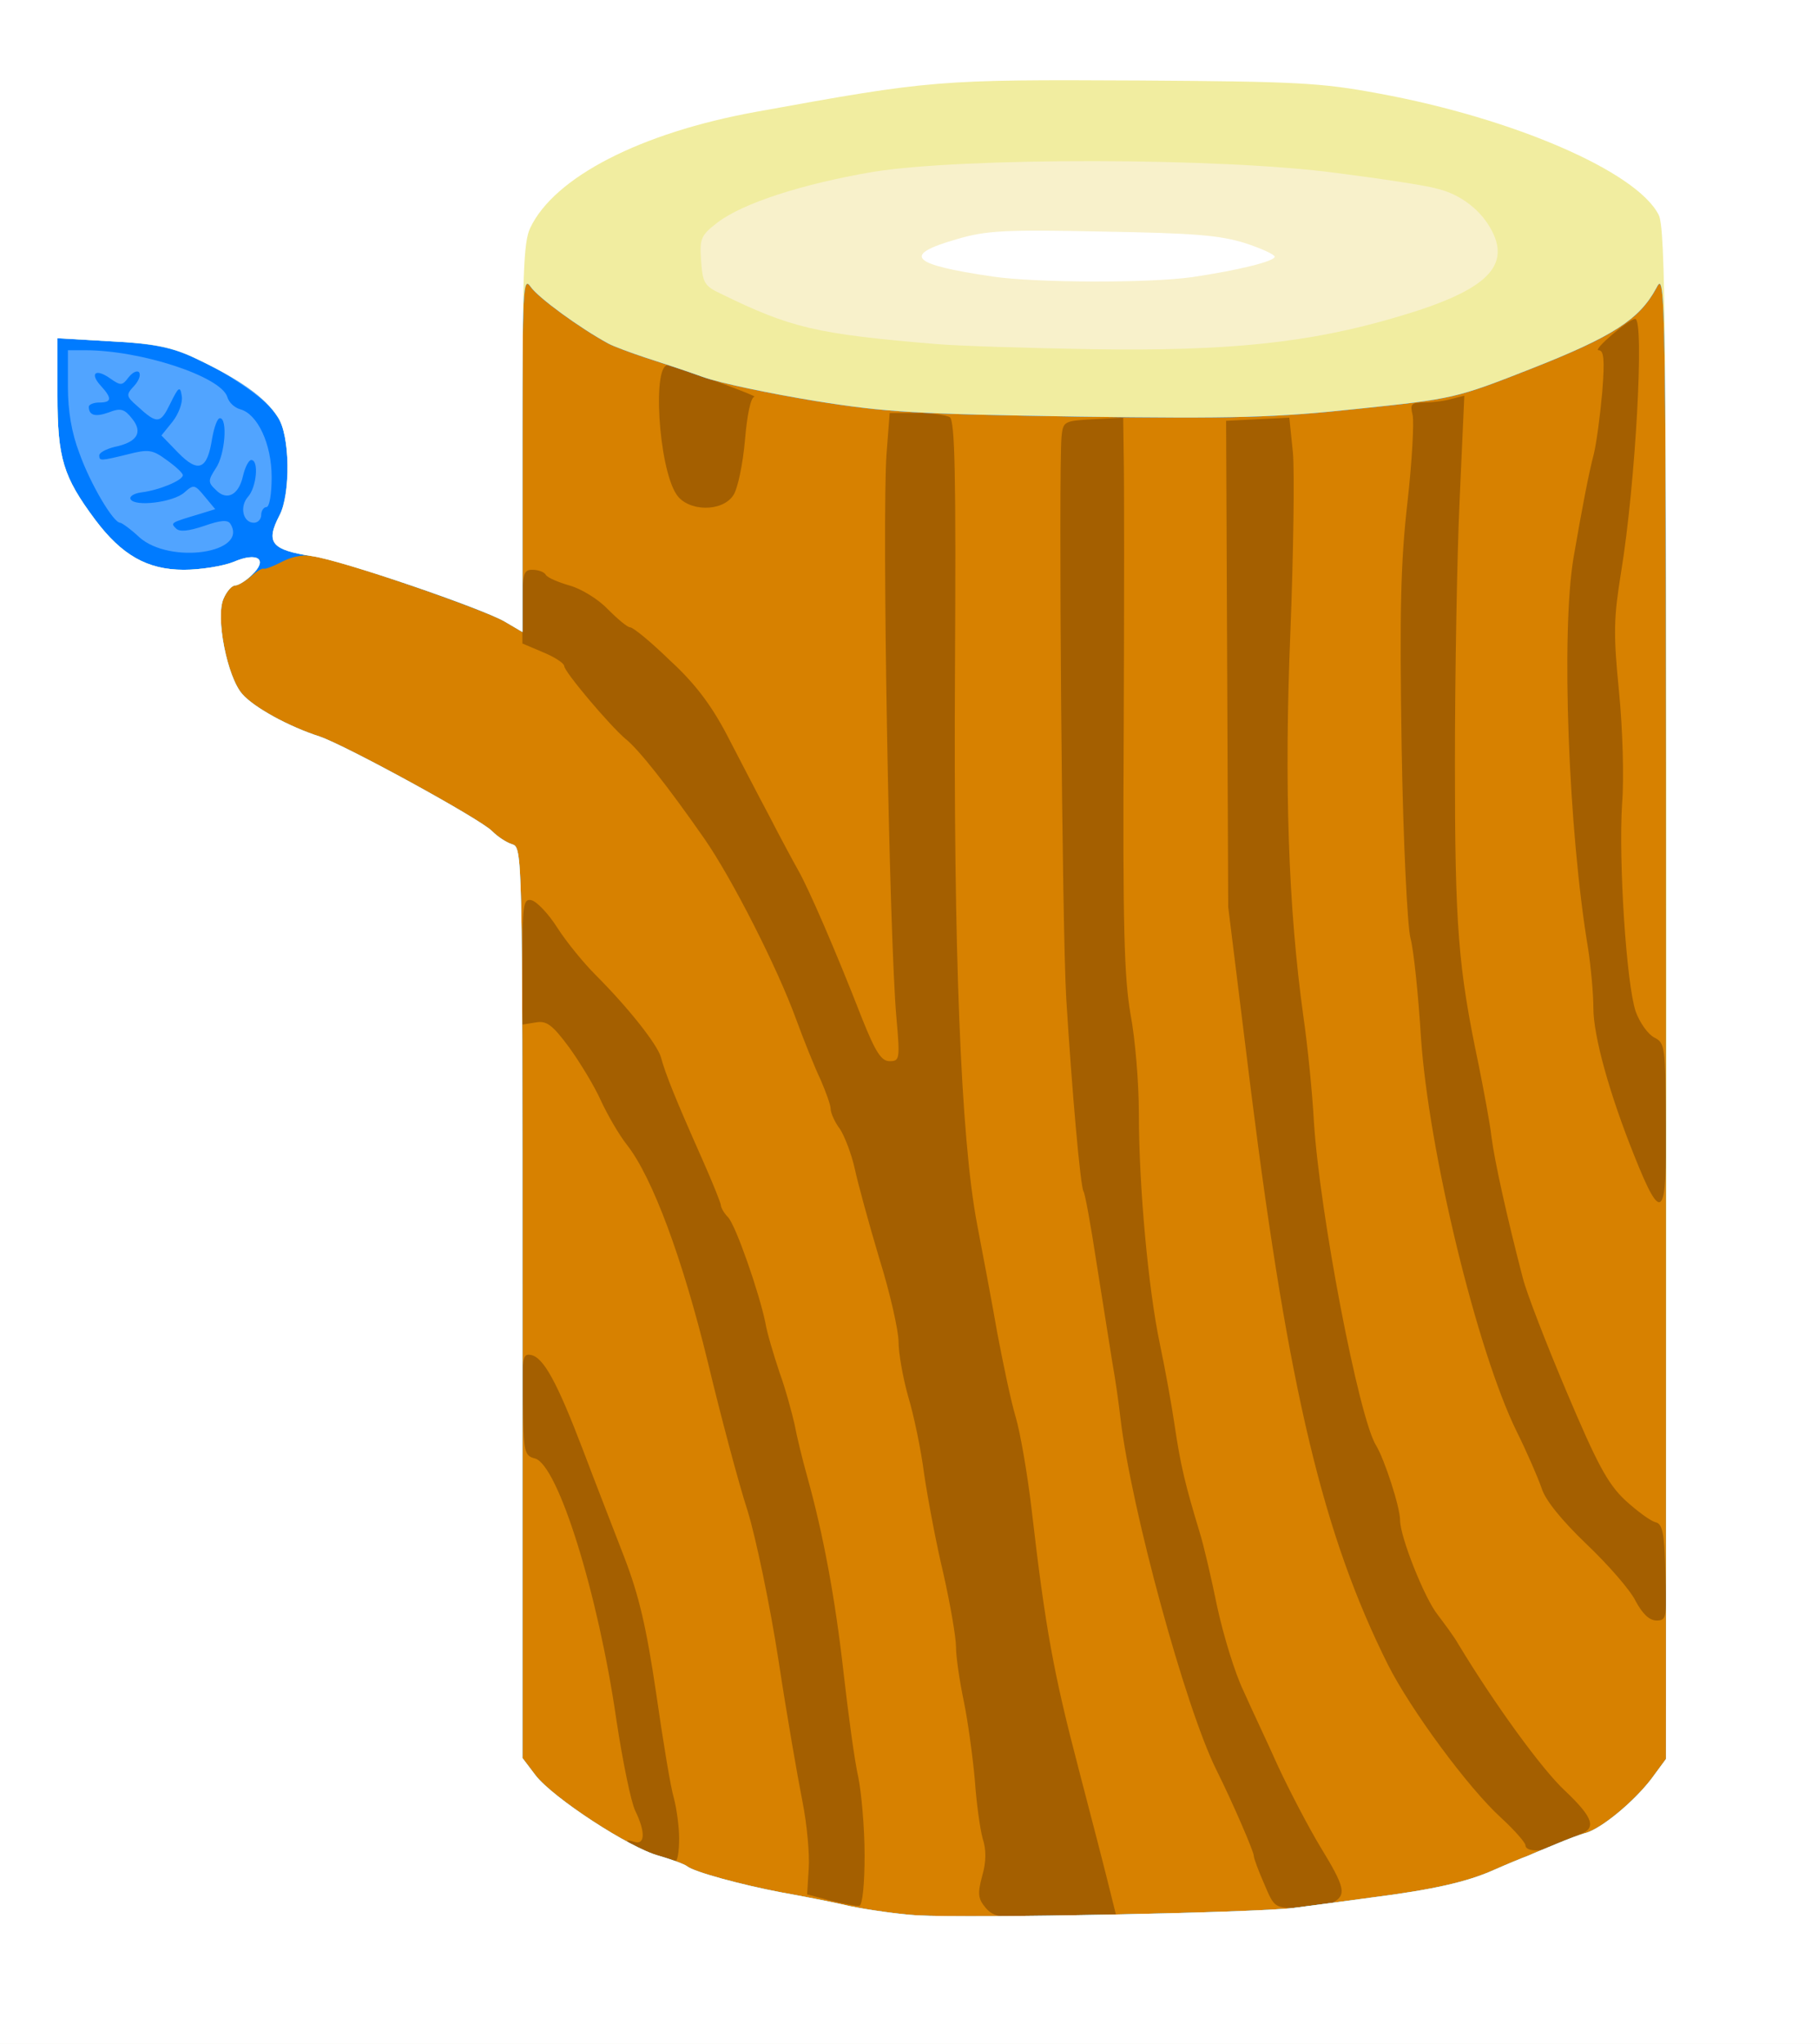 <!DOCTYPE svg PUBLIC "-//W3C//DTD SVG 20010904//EN" "http://www.w3.org/TR/2001/REC-SVG-20010904/DTD/svg10.dtd">
<svg version="1.0" xmlns="http://www.w3.org/2000/svg" width="348px" height="391px" viewBox="0 0 3480 3910" preserveAspectRatio="xMidYMid meet">
<rect x="0" y="0" width="3480" height="3910" fill="#333333" stroke="none"/>
<g id="layer101" fill="#a45f00" stroke="none">
<path d="M0 1955 l0 -1955 1740 0 1740 0 0 1955 0 1955 -1740 0 -1740 0 0 -1955z"/>
</g>
<g id="layer102" fill="#d78100" stroke="none">
<path d="M0 1955 l0 -1955 1740 0 1740 0 0 1955 0 1955 -1740 0 -1740 0 0 -1955z m2125 1663 c-7 -29 -34 -134 -60 -233 -48 -183 -64 -270 -90 -495 -8 -69 -22 -150 -31 -180 -9 -30 -24 -102 -35 -160 -10 -58 -28 -152 -39 -210 -31 -164 -45 -524 -42 -1059 2 -373 0 -476 -10 -483 -7 -4 -36 -8 -64 -8 l-51 0 -6 78 c-9 125 5 925 19 1080 7 78 6 82 -13 82 -16 0 -27 -17 -53 -82 -51 -131 -103 -250 -122 -283 -9 -16 -35 -64 -56 -105 -22 -41 -58 -111 -81 -155 -30 -57 -61 -98 -109 -142 -36 -35 -70 -63 -76 -63 -5 0 -24 -16 -43 -35 -18 -19 -51 -39 -73 -45 -21 -6 -42 -15 -45 -20 -3 -6 -15 -10 -26 -10 -17 0 -19 7 -19 71 l0 70 40 17 c22 9 40 21 40 26 0 11 88 115 118 140 25 20 81 91 150 190 53 76 140 247 176 346 15 41 36 93 47 116 10 23 19 48 19 55 0 8 8 26 18 39 9 14 22 48 28 75 6 28 27 105 47 172 21 67 37 139 37 160 0 21 8 67 18 103 11 36 25 103 31 150 7 47 23 133 37 191 13 58 24 121 24 140 0 19 7 66 15 104 8 39 17 106 21 150 3 44 10 94 15 112 7 21 7 45 -1 72 -9 34 -8 43 7 61 16 18 29 20 134 20 l117 0 -13 -52z m-470 -69 c0 -52 -6 -119 -12 -149 -7 -30 -19 -119 -28 -198 -16 -143 -39 -267 -70 -378 -9 -32 -20 -77 -24 -99 -5 -22 -17 -67 -29 -100 -11 -33 -24 -76 -27 -95 -12 -58 -56 -184 -71 -201 -8 -8 -14 -19 -14 -23 0 -4 -16 -44 -36 -89 -52 -117 -70 -162 -79 -195 -7 -24 -61 -93 -125 -157 -22 -22 -55 -62 -73 -90 -17 -27 -40 -51 -50 -53 -15 -3 -17 8 -17 117 l0 121 25 -4 c21 -4 32 4 64 47 21 29 49 75 61 102 13 28 35 66 50 85 49 62 107 219 155 416 25 104 59 232 76 284 16 52 43 181 59 285 16 105 37 226 46 271 9 45 14 103 12 129 l-3 49 45 12 c25 6 50 11 55 10 6 -2 10 -42 10 -97z m896 91 c27 -15 24 -29 -23 -106 -23 -38 -59 -107 -81 -154 -21 -47 -52 -112 -67 -146 -16 -33 -38 -105 -50 -160 -11 -54 -26 -119 -34 -144 -27 -89 -36 -126 -47 -200 -6 -41 -19 -113 -29 -160 -22 -105 -40 -301 -40 -440 0 -58 -7 -143 -16 -190 -12 -70 -15 -165 -13 -540 1 -250 1 -488 0 -528 l-1 -73 -57 3 c-56 3 -58 4 -61 33 -6 70 1 943 9 1075 11 178 27 359 33 369 3 4 14 65 25 137 11 71 25 156 30 189 6 33 13 83 16 110 21 174 124 551 183 670 31 62 72 157 72 165 0 5 9 29 20 54 19 45 20 46 65 46 26 0 55 -5 66 -10z m-1251 -123 c0 -23 -5 -58 -10 -77 -6 -19 -21 -110 -34 -201 -19 -128 -33 -187 -61 -260 -20 -52 -56 -144 -79 -205 -50 -131 -76 -178 -100 -182 -16 -3 -17 6 -15 95 1 91 3 98 23 103 44 12 121 258 156 501 12 79 28 157 36 173 20 41 19 67 -3 59 -10 -3 -15 -3 -11 1 6 8 76 35 91 36 4 0 7 -19 7 -43z m1678 13 c9 -5 29 -14 44 -20 35 -12 29 -32 -27 -85 -44 -41 -134 -165 -203 -279 -9 -16 -28 -41 -40 -57 -25 -31 -72 -149 -72 -181 0 -25 -30 -117 -46 -143 -33 -53 -108 -444 -119 -620 -3 -55 -12 -145 -20 -200 -29 -208 -37 -445 -25 -735 6 -151 8 -306 5 -343 l-7 -68 -61 3 -60 3 2 465 2 465 44 355 c72 571 138 847 262 1095 43 85 153 235 217 293 25 23 46 47 46 52 0 13 35 13 58 0z m210 -522 c-2 -77 -6 -93 -19 -96 -9 -2 -35 -21 -58 -42 -34 -32 -54 -70 -112 -207 -39 -92 -77 -190 -84 -218 -30 -115 -54 -223 -60 -270 -3 -27 -15 -90 -25 -140 -39 -185 -45 -264 -45 -575 0 -168 4 -395 9 -504 l9 -199 -24 6 c-13 4 -37 7 -53 7 -25 0 -27 3 -22 24 3 13 -1 89 -10 168 -13 115 -15 207 -11 468 3 179 11 343 17 365 6 22 15 108 20 190 15 218 107 598 183 753 20 40 41 89 48 109 7 23 39 62 86 107 41 39 84 88 94 109 13 24 26 37 40 37 19 0 20 -5 17 -92z m1 -860 c-1 -145 -2 -153 -22 -163 -12 -6 -28 -28 -36 -50 -18 -54 -33 -289 -26 -398 4 -48 1 -145 -6 -215 -11 -111 -10 -140 4 -227 28 -170 45 -486 27 -485 -13 1 -82 60 -70 60 10 0 12 17 7 80 -4 45 -11 97 -16 118 -10 38 -23 106 -39 199 -24 142 -10 522 28 748 5 33 10 84 10 113 0 54 31 165 78 282 53 133 63 123 61 -62z m-1785 -1201 c8 -12 18 -59 22 -105 4 -48 11 -82 18 -83 9 0 -115 -46 -164 -60 -32 -9 -20 195 15 247 22 33 88 34 109 1z"/>
</g>
<g id="layer103" fill="#007bff" stroke="none">
<path d="M0 1955 l0 -1955 1740 0 1740 0 0 1955 0 1955 -1740 0 -1740 0 0 -1955z m2475 1695 c39 -5 106 -14 150 -20 118 -15 184 -30 235 -53 25 -11 54 -23 65 -27 11 -5 36 -15 55 -23 19 -8 45 -18 57 -21 31 -10 91 -60 124 -103 l28 -38 0 -1425 c0 -1414 0 -1425 -19 -1388 -32 59 -83 92 -238 153 -145 57 -150 58 -332 77 -158 17 -236 19 -535 15 -310 -5 -368 -8 -505 -30 -85 -14 -182 -34 -215 -46 -33 -12 -82 -28 -110 -37 -27 -9 -60 -21 -71 -27 -55 -30 -133 -87 -148 -108 -15 -22 -16 1 -16 318 l0 342 -34 -20 c-38 -22 -300 -113 -358 -124 -24 -5 -45 -2 -67 9 -17 9 -33 15 -36 14 -2 -2 -14 5 -25 15 -11 9 -25 17 -30 17 -6 0 -16 11 -22 25 -16 35 7 151 36 183 23 26 89 62 148 81 50 17 308 158 330 181 10 10 26 21 38 25 20 6 20 10 20 877 l0 871 25 33 c33 43 180 139 236 154 24 7 49 16 54 20 13 11 106 36 180 50 33 6 92 17 130 26 39 8 97 16 130 18 104 6 647 -5 720 -14z"/>
</g>
<g id="layer104" fill="#51a4ff" stroke="none">
<path d="M0 1955 l0 -1955 1740 0 1740 0 0 1955 0 1955 -1740 0 -1740 0 0 -1955z m2475 1695 c39 -5 106 -14 150 -20 118 -15 184 -30 235 -53 25 -11 54 -23 65 -27 11 -5 36 -15 55 -23 19 -8 45 -18 57 -21 31 -10 91 -60 124 -103 l28 -38 0 -1425 c0 -1414 0 -1425 -19 -1388 -32 59 -83 92 -238 153 -145 57 -150 58 -332 77 -158 17 -236 19 -535 15 -310 -5 -368 -8 -505 -30 -85 -14 -182 -34 -215 -46 -33 -12 -82 -28 -110 -37 -27 -9 -60 -21 -71 -27 -55 -30 -133 -87 -148 -108 -15 -22 -16 1 -16 318 l0 342 -34 -20 c-43 -25 -311 -117 -368 -125 -79 -12 -90 -26 -63 -78 9 -17 15 -55 15 -95 0 -81 -16 -108 -91 -158 -90 -59 -134 -74 -246 -80 l-103 -6 0 109 c0 121 11 156 72 238 51 68 100 96 170 96 32 0 75 -7 95 -15 46 -20 67 -5 35 25 -11 11 -26 20 -32 20 -6 0 -16 11 -22 25 -16 35 7 151 36 183 23 26 89 62 148 81 50 17 308 158 330 181 10 10 26 21 38 25 20 6 20 10 20 877 l0 871 25 33 c33 43 180 139 236 154 24 7 49 16 54 20 13 11 106 36 180 50 33 6 92 17 130 26 39 8 97 16 130 18 104 6 647 -5 720 -14z"/>
<path d="M267 1028 c-17 -16 -34 -28 -37 -28 -13 0 -57 -74 -78 -133 -15 -39 -22 -81 -22 -127 l0 -70 33 0 c107 0 259 50 272 89 3 11 14 21 25 24 33 9 60 66 60 130 0 31 -4 57 -10 57 -5 0 -10 7 -10 15 0 8 -6 15 -14 15 -21 0 -28 -31 -11 -50 16 -18 21 -70 6 -70 -5 0 -12 14 -16 31 -8 36 -31 48 -52 26 -15 -14 -15 -18 0 -41 18 -26 23 -96 8 -96 -5 0 -11 17 -15 39 -9 59 -26 67 -65 27 l-32 -33 21 -26 c12 -15 20 -37 18 -49 -3 -20 -6 -19 -22 14 -19 39 -25 40 -63 5 -22 -19 -22 -22 -6 -39 9 -10 13 -21 9 -26 -4 -4 -13 1 -20 10 -12 16 -15 16 -35 2 -28 -20 -40 -10 -18 14 22 24 21 32 -3 32 -11 0 -20 4 -20 8 0 17 13 20 38 11 23 -9 30 -7 45 12 21 26 10 45 -34 54 -16 4 -29 11 -29 16 0 11 2 11 55 -2 39 -10 47 -9 74 11 17 12 31 25 31 29 0 10 -46 29 -80 33 -14 2 -23 8 -20 13 8 15 82 6 103 -13 18 -16 20 -15 39 8 l20 24 -29 9 c-57 17 -57 17 -46 28 7 7 24 5 54 -5 31 -11 45 -12 50 -4 35 56 -115 78 -174 26z"/>
</g>
<g id="layer105" fill="#f1eda0" stroke="none">
<path d="M0 1955 l0 -1955 1740 0 1740 0 0 1955 0 1955 -1740 0 -1740 0 0 -1955z m2475 1695 c39 -5 106 -14 150 -20 118 -15 184 -30 235 -53 25 -11 54 -23 65 -27 11 -5 36 -15 55 -23 19 -8 45 -18 57 -21 31 -10 91 -60 124 -103 l28 -38 0 -1425 c0 -1414 0 -1425 -19 -1388 -32 59 -83 92 -238 153 -145 57 -150 58 -332 77 -158 17 -236 19 -535 15 -310 -5 -368 -8 -505 -30 -85 -14 -182 -34 -215 -46 -33 -12 -82 -28 -110 -37 -27 -9 -60 -21 -71 -27 -55 -30 -133 -87 -148 -108 -15 -22 -16 1 -16 318 l0 342 -34 -20 c-43 -25 -311 -117 -368 -125 -79 -12 -90 -26 -63 -78 22 -41 20 -154 -3 -188 -25 -39 -74 -73 -161 -114 -43 -20 -76 -27 -158 -31 l-103 -6 0 109 c0 121 11 156 72 238 51 68 100 96 170 96 32 0 75 -7 95 -15 46 -20 67 -5 35 25 -11 11 -26 20 -32 20 -6 0 -16 11 -22 25 -16 35 7 151 36 183 23 26 89 62 148 81 50 17 308 158 330 181 10 10 26 21 38 25 20 6 20 10 20 877 l0 871 25 33 c33 43 180 139 236 154 24 7 49 16 54 20 13 11 106 36 180 50 33 6 92 17 130 26 39 8 97 16 130 18 104 6 647 -5 720 -14z"/>
</g>
<g id="layer106" fill="#f8f1cb" stroke="none">
<path d="M1790 658 c-228 -19 -277 -31 -410 -96 -32 -15 -35 -21 -38 -64 -3 -42 0 -48 31 -72 48 -37 162 -74 297 -97 170 -28 666 -28 889 2 86 11 172 24 192 30 46 11 85 42 105 81 36 70 -15 116 -184 165 -166 49 -321 65 -582 61 -118 -2 -253 -6 -300 -10z"/>
</g>
<g id="layer107" fill="#ffffff" stroke="none">
<path d="M0 1955 l0 -1955 1740 0 1740 0 0 1955 0 1955 -1740 0 -1740 0 0 -1955z m2475 1695 c39 -5 106 -14 150 -20 118 -15 184 -30 235 -53 25 -11 54 -23 65 -27 11 -5 36 -15 55 -23 19 -8 45 -18 57 -21 31 -10 91 -60 124 -103 l28 -38 1 -1463 c0 -1268 -2 -1467 -15 -1491 -42 -83 -279 -185 -535 -232 -112 -21 -159 -23 -460 -25 -385 -2 -397 -1 -733 60 -221 40 -386 125 -432 222 -13 27 -15 90 -15 403 l0 370 -34 -20 c-43 -25 -311 -117 -368 -125 -79 -12 -90 -26 -63 -78 22 -41 20 -154 -3 -188 -25 -39 -74 -73 -161 -114 -43 -20 -76 -27 -158 -31 l-103 -6 0 109 c0 121 11 156 72 238 51 68 100 96 170 96 32 0 75 -7 95 -15 46 -20 67 -5 35 25 -11 11 -26 20 -32 20 -6 0 -16 11 -22 25 -16 35 7 151 36 183 23 26 89 62 148 81 50 17 308 158 330 181 10 10 26 21 38 25 20 6 20 10 20 877 l0 871 25 33 c33 43 180 139 236 154 24 7 49 16 54 20 13 11 106 36 180 50 33 6 92 17 130 26 39 8 97 16 130 18 104 6 647 -5 720 -14z"/>
<path d="M1900 529 c-157 -23 -174 -41 -70 -71 57 -17 92 -19 280 -15 176 3 225 7 273 22 31 10 57 22 57 26 0 9 -70 26 -157 39 -83 12 -303 11 -383 -1z"/>
</g>


</svg>